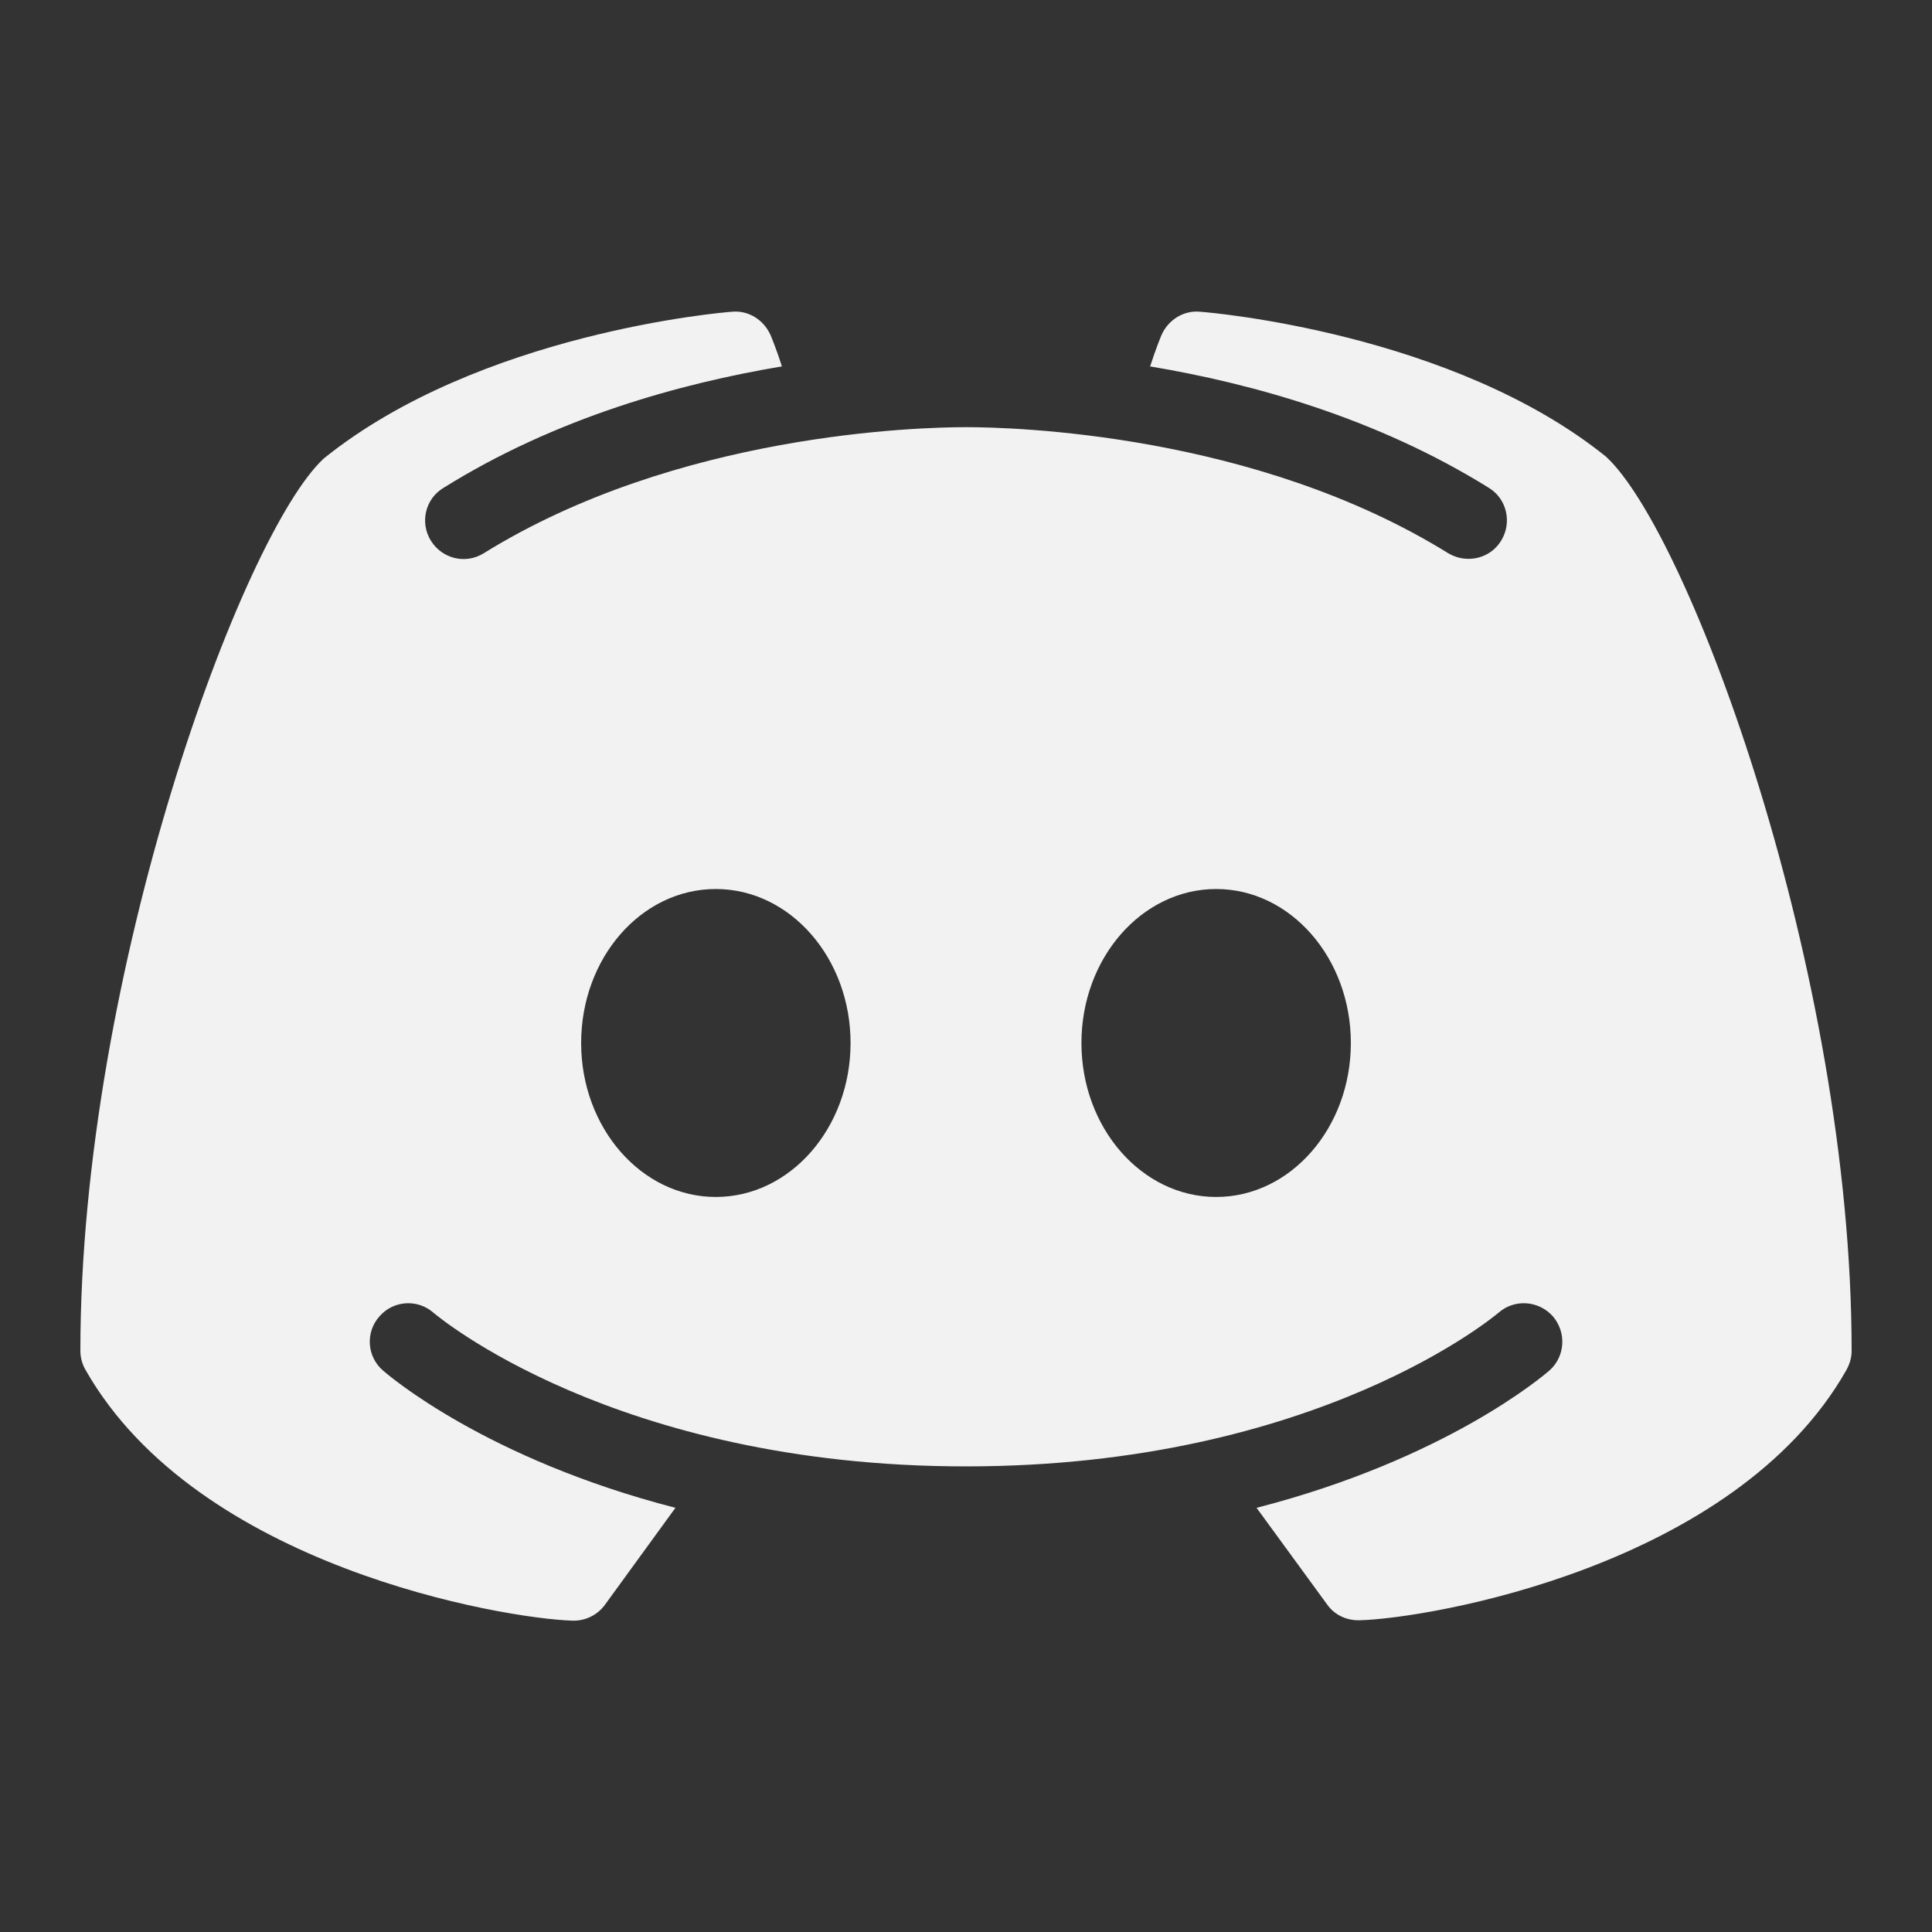 <?xml version="1.0" encoding="UTF-8"?>
<svg xmlns="http://www.w3.org/2000/svg" xmlns:xlink="http://www.w3.org/1999/xlink" viewBox="0 0 20 20" width="20px" height="20px">
<rect x="0" y="0" width="20" height="20" fill="#333333" stroke="none"/>
<g id="surface120094569">
<path style=" stroke:none;fill-rule:nonzero;fill:rgb(94.902%,94.902%,94.902%);fill-opacity:1;" d="M 16.625 4.727 C 15.039 3.449 12.531 3.234 12.422 3.227 C 12.254 3.211 12.098 3.309 12.027 3.461 C 12.023 3.469 11.969 3.598 11.906 3.793 C 12.957 3.969 14.246 4.324 15.414 5.051 C 15.598 5.164 15.656 5.41 15.539 5.598 C 15.465 5.719 15.336 5.785 15.203 5.785 C 15.129 5.785 15.059 5.766 14.992 5.727 C 12.988 4.484 10.48 4.422 10 4.422 C 9.52 4.422 7.012 4.484 5.008 5.727 C 4.82 5.844 4.578 5.785 4.461 5.598 C 4.344 5.41 4.402 5.164 4.59 5.051 C 5.754 4.324 7.043 3.969 8.094 3.793 C 8.031 3.594 7.977 3.469 7.973 3.461 C 7.902 3.309 7.746 3.211 7.578 3.227 C 7.473 3.234 4.961 3.449 3.352 4.746 C 2.512 5.52 0.832 10.062 0.832 13.984 C 0.832 14.055 0.852 14.125 0.887 14.184 C 2.047 16.219 5.207 16.754 5.926 16.777 C 5.934 16.777 5.938 16.777 5.941 16.777 C 6.066 16.777 6.188 16.715 6.262 16.613 L 6.992 15.609 C 5.027 15.102 4.023 14.238 3.965 14.188 C 3.797 14.043 3.781 13.789 3.93 13.625 C 4.074 13.461 4.324 13.445 4.488 13.59 C 4.516 13.613 6.363 15.18 10 15.18 C 13.645 15.18 15.492 13.605 15.512 13.59 C 15.676 13.445 15.926 13.461 16.074 13.625 C 16.219 13.793 16.203 14.043 16.039 14.188 C 15.98 14.238 14.977 15.102 13.008 15.609 L 13.738 16.609 C 13.812 16.715 13.934 16.773 14.062 16.773 C 14.066 16.773 14.07 16.773 14.074 16.773 C 14.793 16.754 17.957 16.219 19.113 14.184 C 19.148 14.121 19.168 14.055 19.168 13.984 C 19.168 10.062 17.488 5.52 16.625 4.727 Z M 7.41 12.391 C 6.641 12.391 6.016 11.676 6.016 10.797 C 6.016 9.918 6.637 9.203 7.41 9.203 C 8.18 9.203 8.805 9.918 8.805 10.797 C 8.805 11.676 8.18 12.391 7.41 12.391 Z M 12.59 12.391 C 11.82 12.391 11.195 11.676 11.195 10.797 C 11.195 9.918 11.82 9.203 12.59 9.203 C 13.359 9.203 13.984 9.918 13.984 10.797 C 13.984 11.676 13.359 12.391 12.59 12.391 Z M 12.59 12.391 "/>
</g>
</svg>
